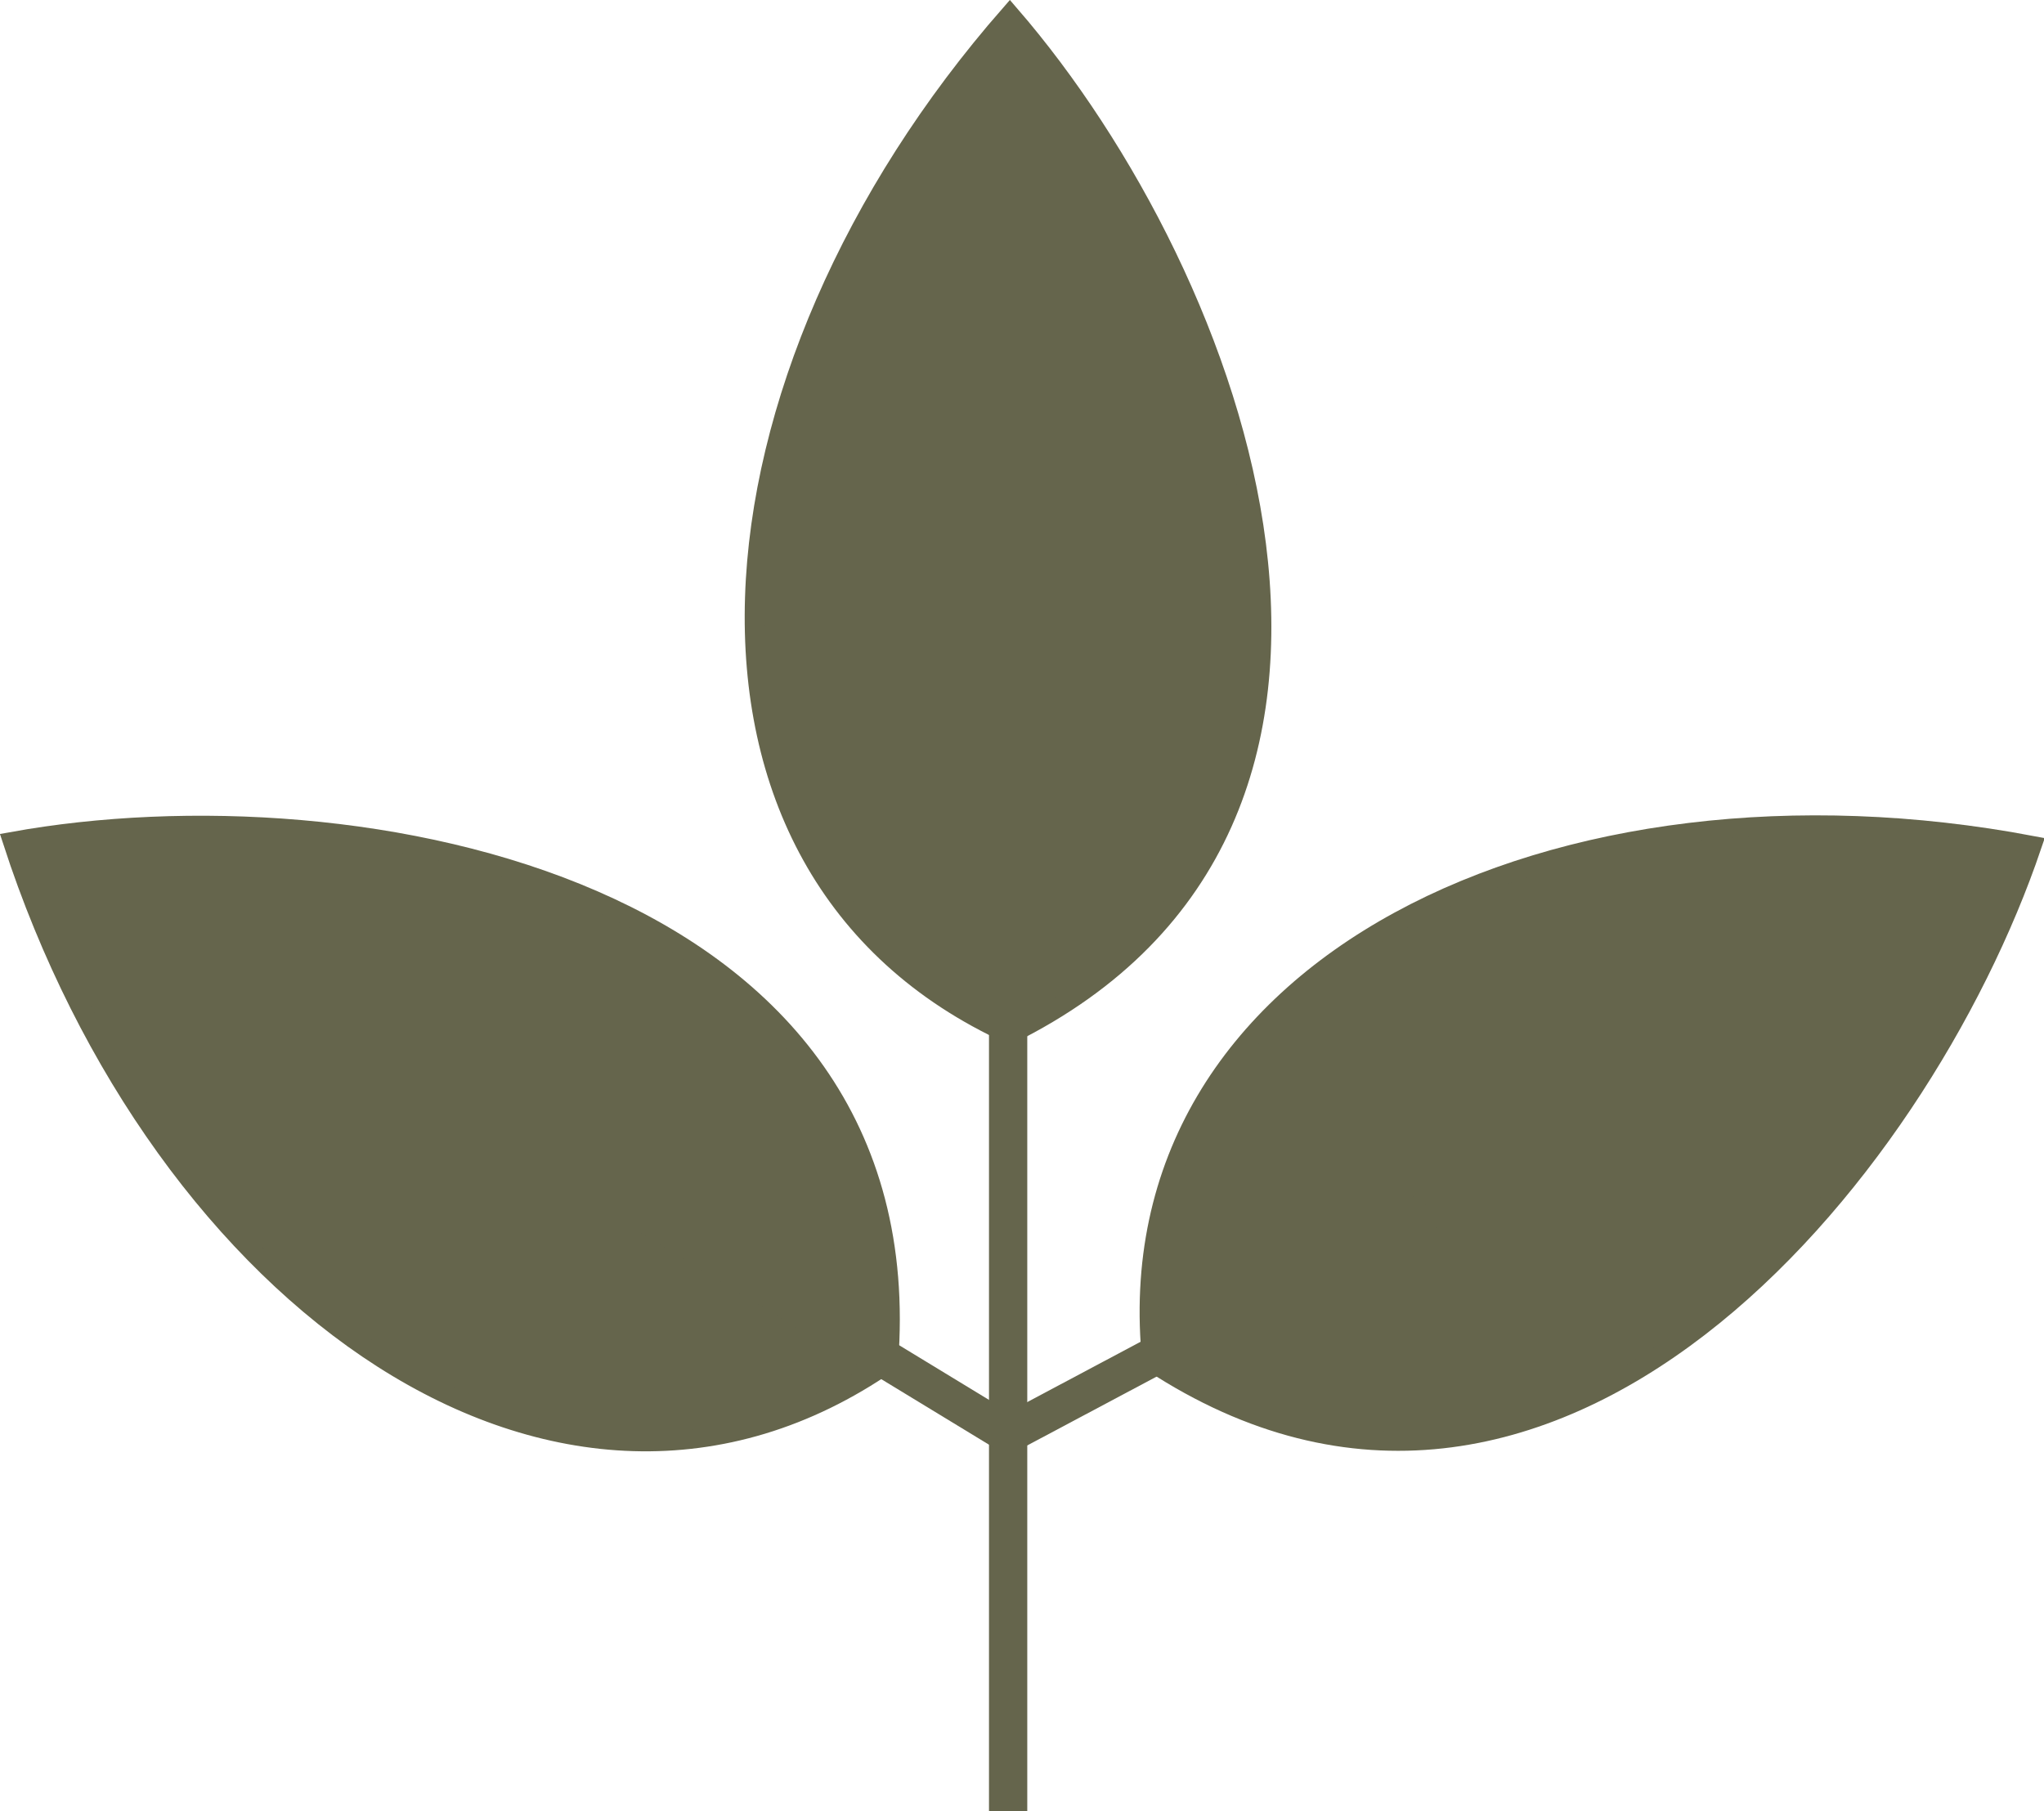 <svg id="leaves" xmlns="http://www.w3.org/2000/svg" viewBox="0 0 106.81 94.64"><defs><style>.cls-1,.cls-2{fill:#65654c;stroke:#65654c;stroke-miterlimit:10;}.cls-2{stroke-width:2px;}</style></defs><path id="top" class="cls-1" d="M66.74,77.08c22.36-11.06,12-39.42,0-53.29C50.21,42.67,47.7,68.39,66.74,77.08Z" transform="translate(-13.97 -23.03)"/><path id="right" class="cls-1" d="M74.16,94.21c20.85,13.69,40.09-9.57,46-27C95.47,62.54,72,73.39,74.16,94.21Z" transform="translate(-13.97 -23.03)"/><path id="left" class="cls-1" d="M60.4,94.24C62.34,69.38,32.69,63.73,14.62,67,22.37,90.83,43.19,106.15,60.4,94.24Z" transform="translate(-13.97 -23.03)"/><line id="path" class="cls-2" x1="52.68" y1="35.84" x2="52.68" y2="94.64"/><line id="path_1" data-name="path 1" class="cls-2" x1="33.73" y1="63.4" x2="52.68" y2="74.93"/><line id="path_2" data-name="path 2" class="cls-2" x1="74.65" y1="63.24" x2="52.68" y2="74.93"/></svg>